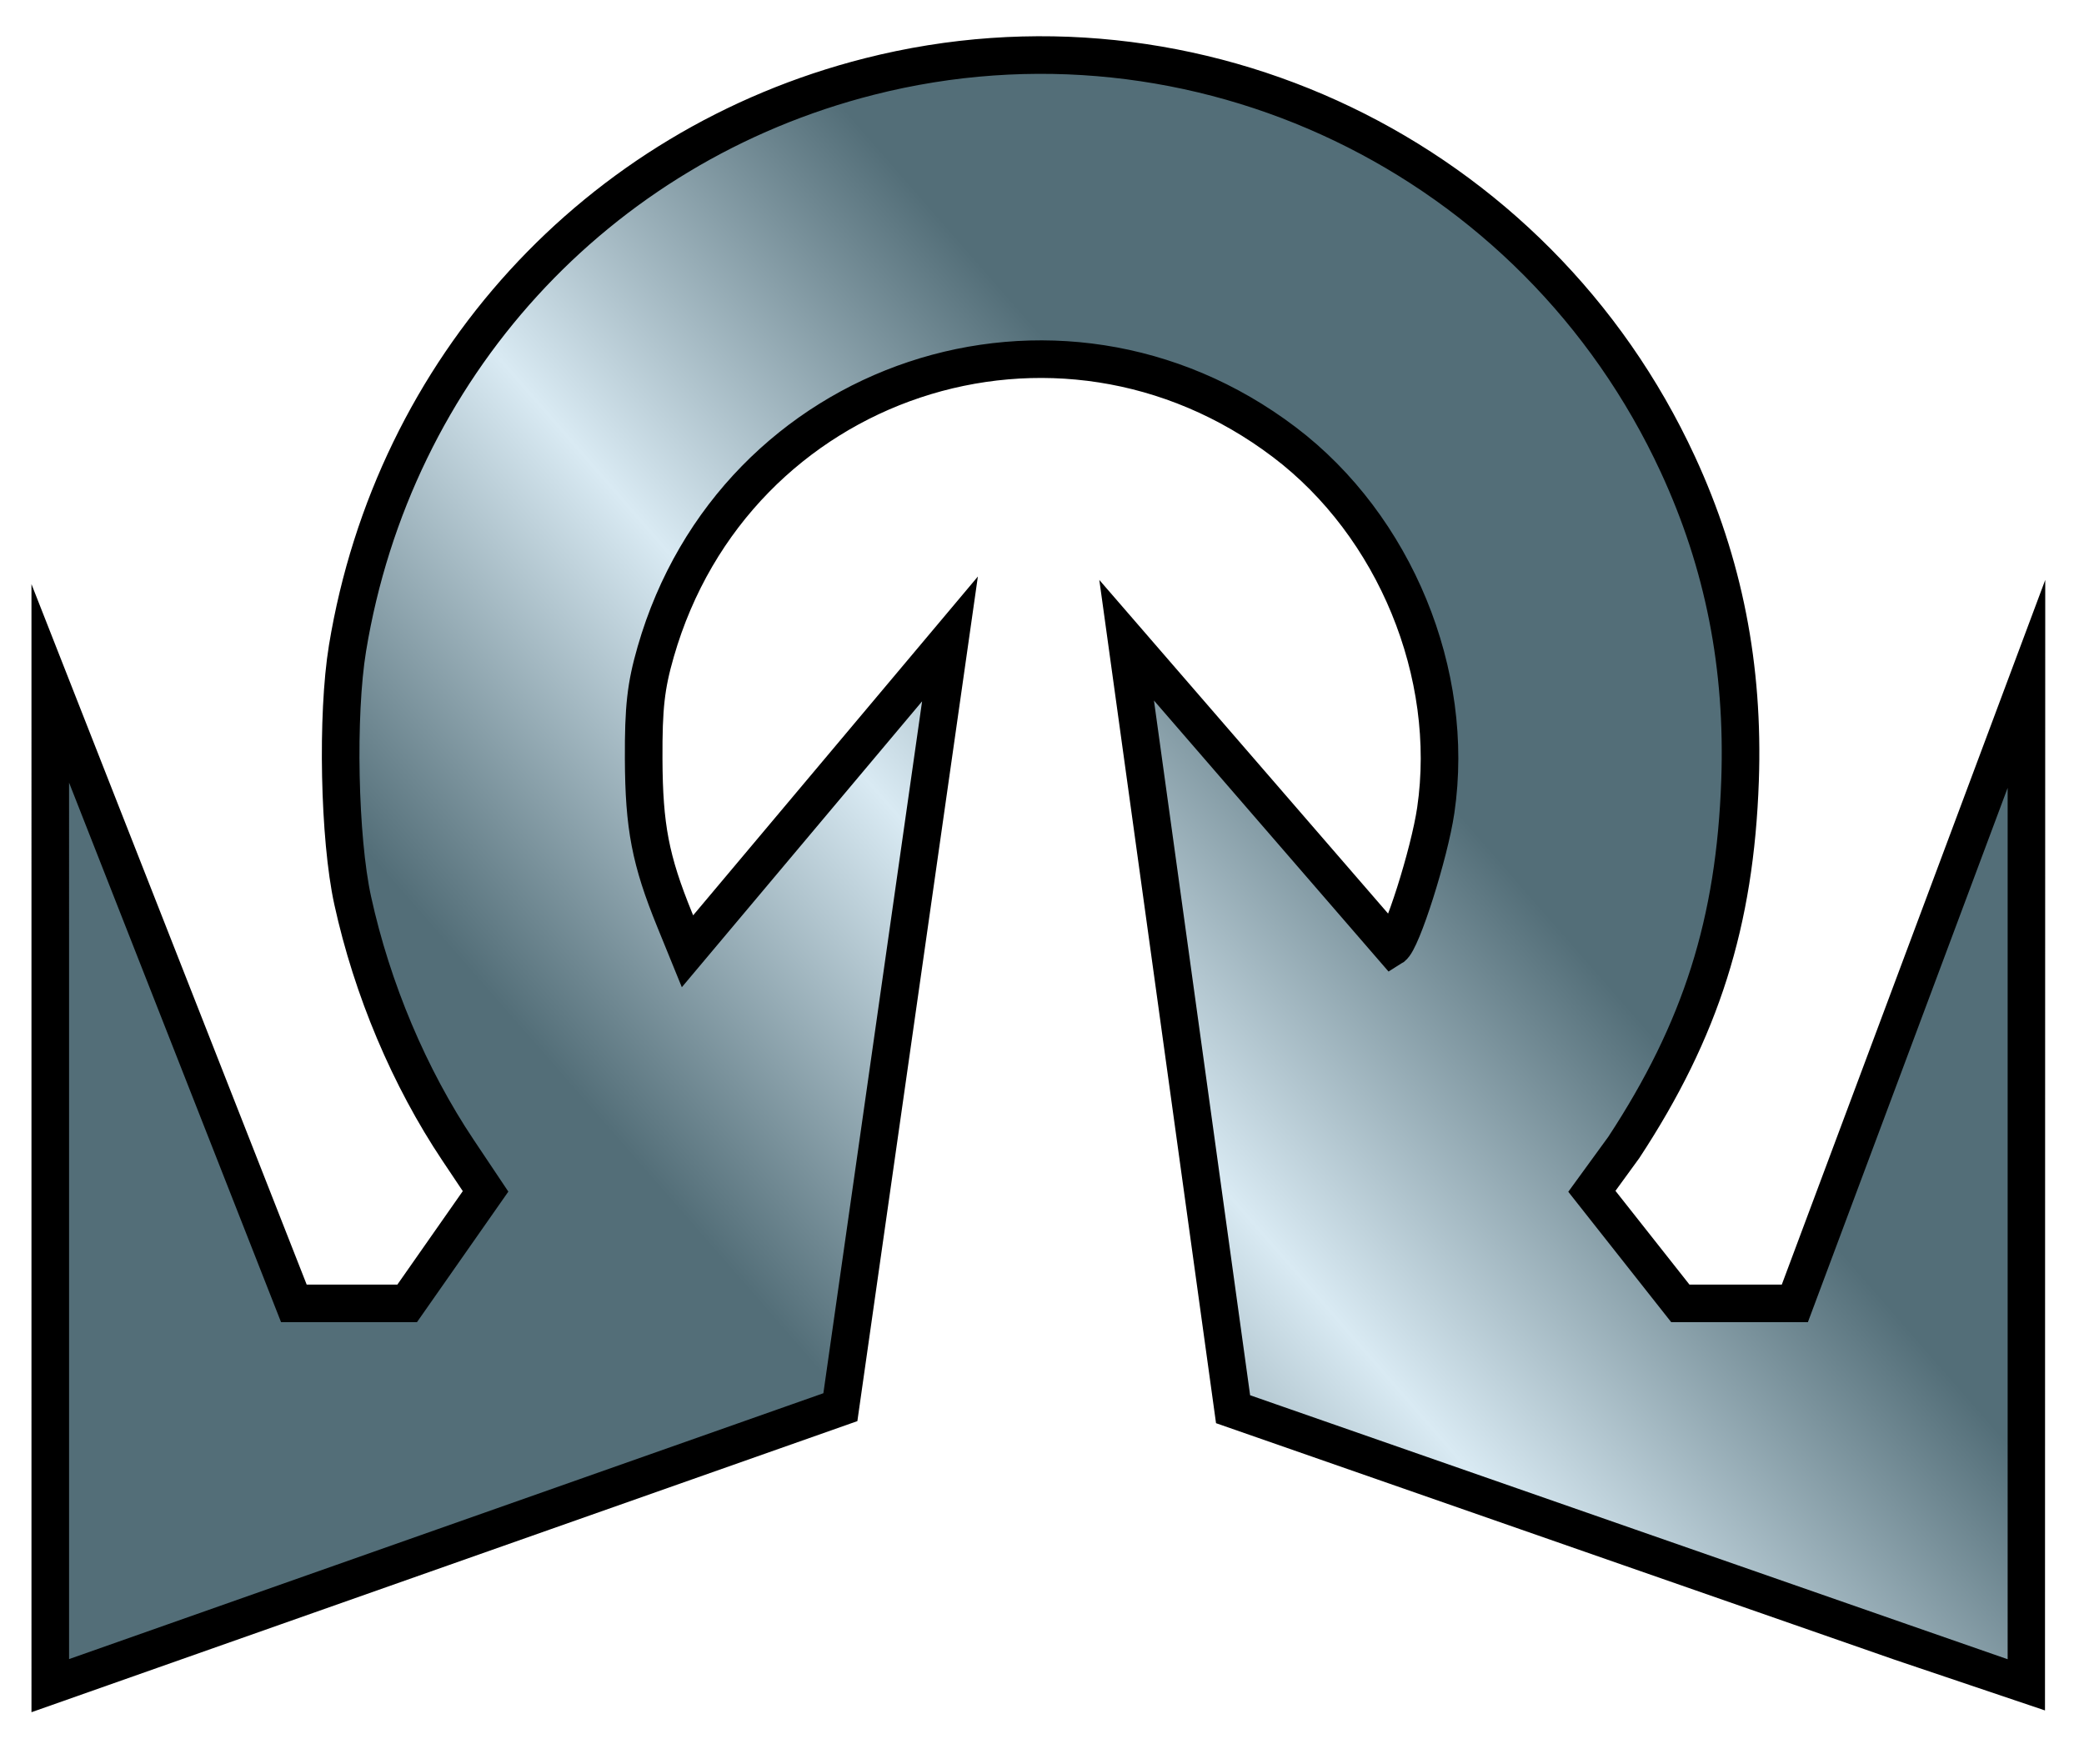 <svg xmlns="http://www.w3.org/2000/svg" width="388.001" height="328.414" viewBox="408 0 388.001 328.414"><path fill="none" d="m408.002 110.775 10.978-2.771 50.723 123.873 8.66.635 7.658-11.057-4.541-7.289c-23.619-37.916-27.021-86.312-9.061-128.889 13.213-31.324 41.21-59.772 72.268-73.431C564.31 3.216 579.861-.008 601.832 0c22.827.008 40.806 3.977 60.413 13.334 27.563 13.155 53.565 39.119 66.477 66.372 20.229 42.701 18.146 93.453-5.438 132.574-2.998 4.974-5.566 9.21-5.566 9.21l8.396 11 9.192-.613 48.918-125.227 11.777 1.947v219.817l-167.85-59.649-20.588-164.136 8.719-2.531 47.033 53.885c3.297-.877 2.957-24.186-.504-34.605-5.486-16.511-17.121-30.051-32.49-37.808-10.137-5.118-16.773-6.623-28.991-6.573-9.312.038-12.228.466-18.99 2.787-19.918 6.836-34.073 20.804-41.312 40.761-2.34 6.453-2.661 8.836-2.68 19.834-.012 7.285.438 13.27 1.073 14.346l46.62-52.151 8.902 3.034-20.616 163.97L408 328.414Zm9.328 203.02 147.131-51.82 20.407-143.025-48.873 58.151s-2.814-6.617-5.096-13.158c-2.5-7.168-2.881-9.469-3.062-22.547-.024-16.25 1.53-21.131 7.815-33.843 12.867-26.023 41.254-42.569 70.14-40.886 27.272 1.589 50.813 16.964 62.94 41.963 7.229 14.902 9.398 31.487 5.629 47.529-1.655 8.02-6.008 20.122-7.266 20.122l-49.34-57.091 19.818 143.164 147.911 51.23s-.027-185.227-.045-186.633c-.357 1.104-43.275 115.697-43.275 115.697h-21.32l-16.469-20.864s2.201-3.087 5.845-8.09c15.512-23.457 21.94-44.49 21.975-72.315.024-21.686-3.203-36.734-12-55.937-11.357-24.794-35.299-49.41-60.359-62.06-28.939-14.608-66.357-17.431-97.505-7.356-49.823 16.112-84.908 59.399-90.661 111.851-3.215 29.308 4.577 60.862 21.46 86.041 1.625 2.424 1.675 2.502 5.271 7.881l-14.594 20.852h-21.094l-45.468-115.522Z"/><g transform="translate(.001 -.586)"><linearGradient id="a" x1="521.235" x2="719.742" y1="290.955" y2="117.821" gradientUnits="userSpaceOnUse"><stop offset=".2" style="stop-color:#536e78"/><stop offset=".5" style="stop-color:#d9eaf3"/><stop offset=".8" style="stop-color:#536e78"/></linearGradient><path fill="url(#a)" stroke="#000" stroke-miterlimit="10" stroke-width="7" d="m417.357 127.809 45.355 115.427h21.094l14.596-20.853-5.115-7.646c-9.088-13.588-16.008-29.989-19.627-46.518-2.533-11.568-3.002-34.531-.961-46.958 8.574-52.161 46.354-93.541 97.172-106.432C630.691-.6 693.911 29.732 720.389 87.044c8.543 18.492 12.316 37.675 11.576 58.839-.926 26.409-7.266 46.425-21.639 68.313l-5.95 8.175 16.469 20.864h21.32l43.12-115.333s.012 185.344 0 186.5c-.631-.179-147.711-51.462-147.711-51.462l-19.818-143.164 49.457 57.137c1.723-1.064 6.92-17.417 8.1-25.481 3.713-25.393-7.611-52.938-28.178-68.52-42.277-32.037-102.381-12.003-117.058 39.018-1.836 6.381-2.278 10.33-2.239 19.955.053 12.602 1.255 18.854 5.754 29.901l2.403 5.899 48.872-58.149-20.407 143.025-147.101 51.842z" style="fill:url(#a)"/></g></svg>